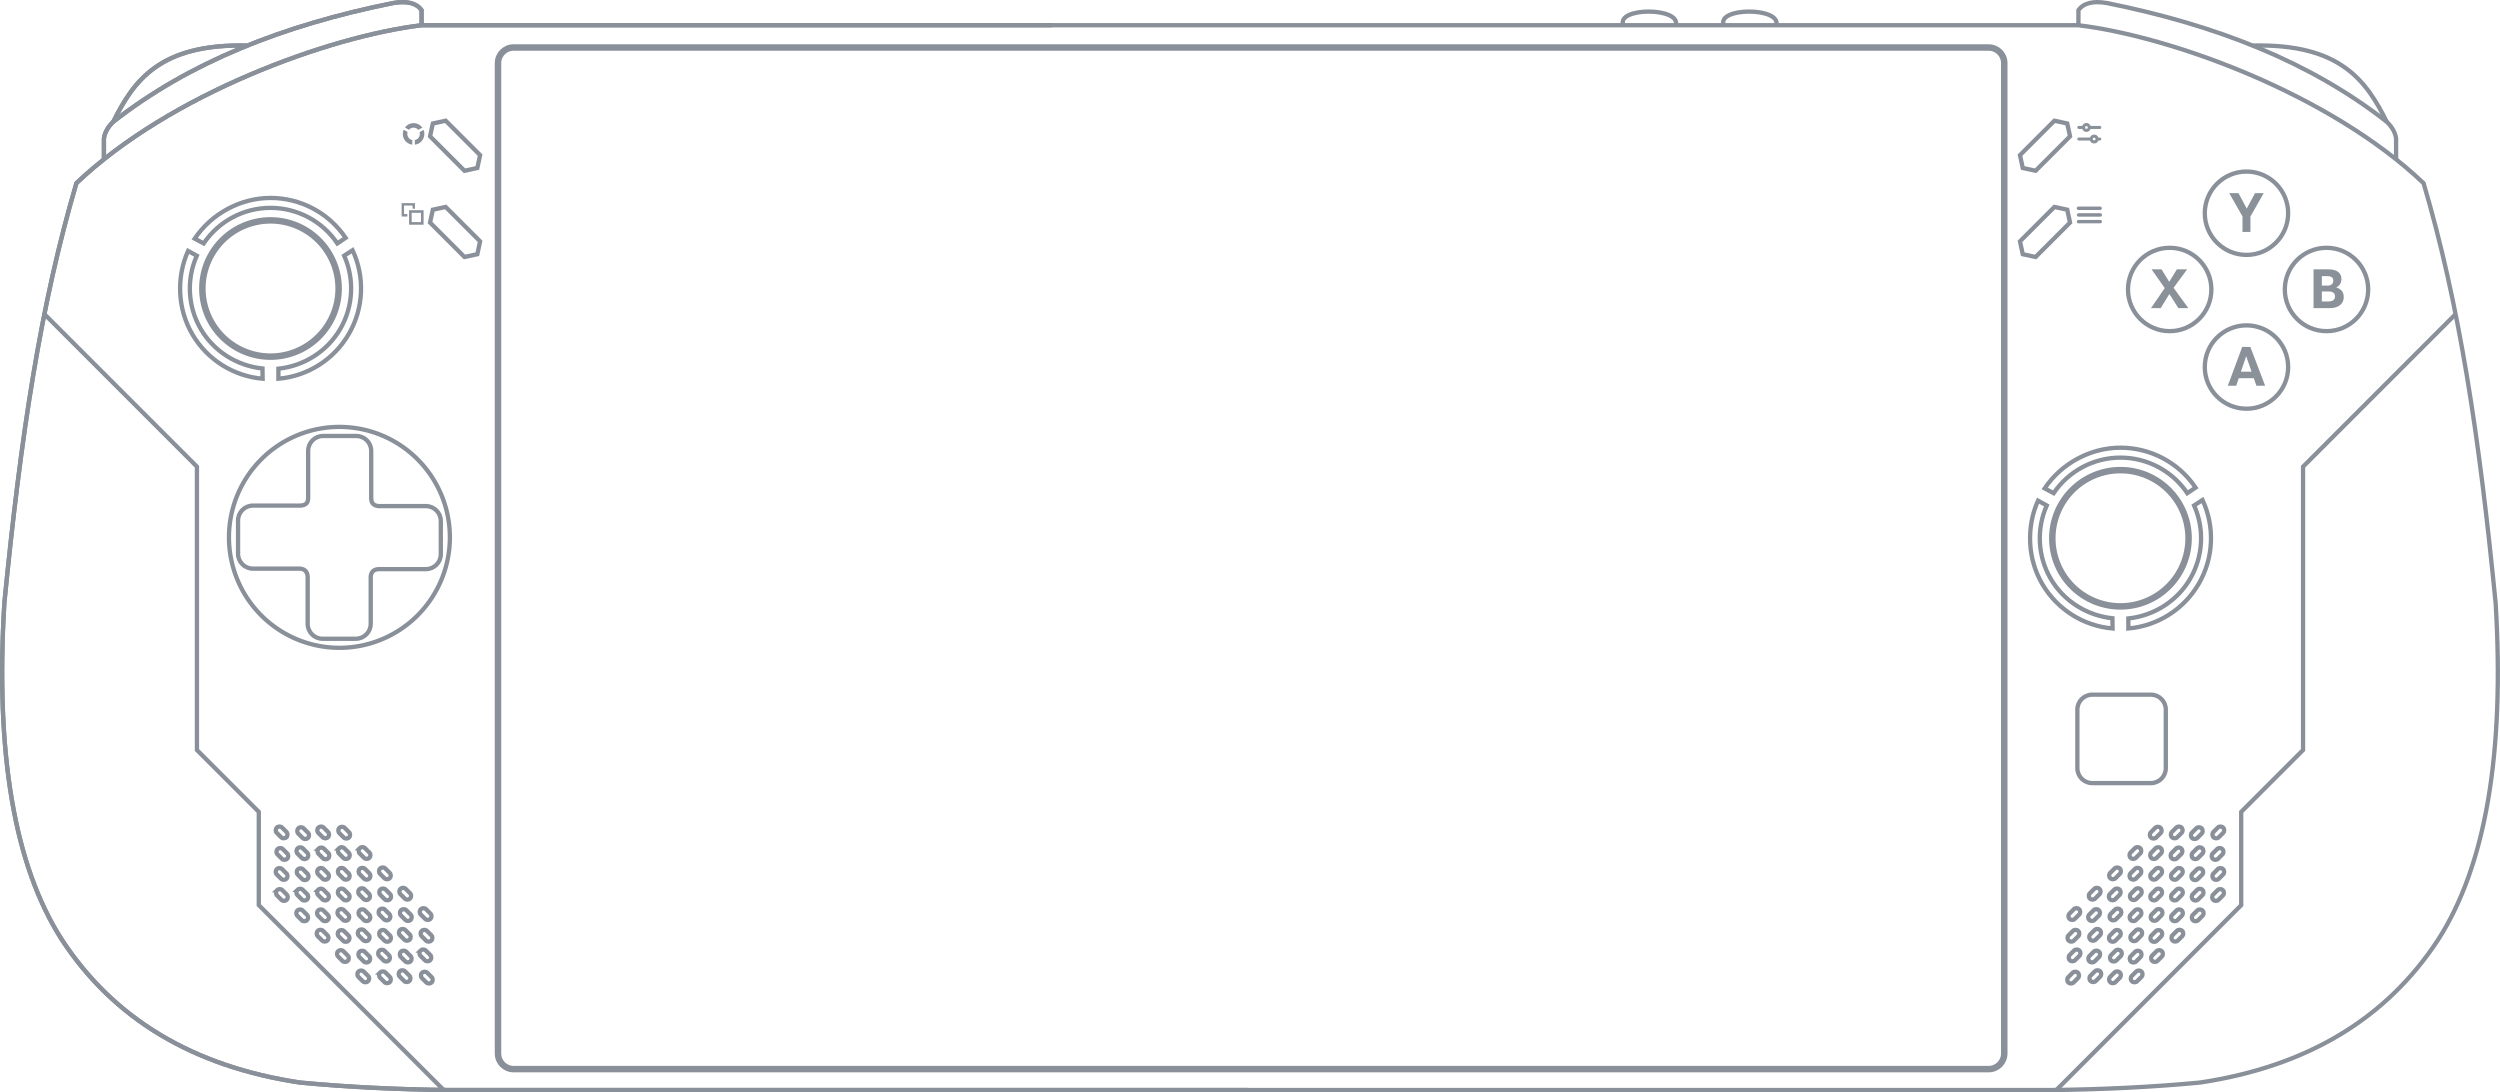 <?xml version="1.0" encoding="UTF-8" standalone="no"?>
<!-- Created with Inkscape (http://www.inkscape.org/) -->

<svg
   width="115.933mm"
   height="50.648mm"
   viewBox="0 0 115.933 50.648"
   version="1.1"
   id="svg1"
   xml:space="preserve"
   xmlns="http://www.w3.org/2000/svg"
   xmlns:svg="http://www.w3.org/2000/svg"><defs
     id="defs1" /><path
     id="rect2008"
     style="fill:none;stroke:#899099;stroke-width:0.2;stroke-dasharray:none"
     d="m 20.667,5.598 1.597,1.597 -0.129,0.595 -0.595,0.129 -1.597,-1.597 0.129,-0.595 z" /><path
     id="path2009"
     style="fill:none;stroke:#899099;stroke-width:0.2;stroke-dasharray:none"
     d="m 20.667,9.596 1.597,1.597 -0.129,0.595 -0.595,0.129 -1.597,-1.597 0.129,-0.595 z" /><path
     style="fill:#899099;fill-opacity:1;stroke-width:0.001"
     d="m 19.094,6.706 c -0.275,-0.048 -0.457,-0.311 -0.407,-0.588 0.006,-0.031 0.019,-0.076 0.028,-0.096 l 0.004,-0.008 0.091,0.053 c 0.05,0.029 0.091,0.054 0.091,0.055 2.07e-4,0.001 -0.001,0.007 -0.003,0.013 -0.044,0.154 0.062,0.332 0.216,0.361 l 0.005,9.27e-4 v 0.106 0.106 l -0.004,-1.03e-4 c -0.002,-6.9e-5 -0.012,-0.002 -0.022,-0.003 z m 0.143,-0.103 3.45e-4,-0.106 0.014,-0.004 c 0.155,-0.041 0.249,-0.2 0.209,-0.354 -0.002,-0.007 -0.003,-0.014 -0.002,-0.014 0.003,-0.003 0.183,-0.102 0.184,-0.101 7.69e-4,3.1e-4 0.004,0.009 0.008,0.018 0.093,0.264 -0.045,0.553 -0.308,0.644 -0.032,0.011 -0.086,0.023 -0.102,0.023 h -0.003 z m 0.152,-0.592 c -0.11,-0.119 -0.3,-0.122 -0.416,-0.005 -0.012,0.012 -0.012,0.012 -0.016,0.01 -0.002,-0.001 -0.042,-0.024 -0.09,-0.052 -0.048,-0.027 -0.087,-0.051 -0.088,-0.052 -0.003,-0.003 0.019,-0.029 0.046,-0.056 0.211,-0.212 0.557,-0.193 0.745,0.042 0.008,0.01 0.015,0.019 0.015,0.02 1.5e-5,0.001 -0.183,0.104 -0.185,0.104 -2.41e-4,-2.3e-5 -0.005,-0.005 -0.011,-0.011 z"
     id="path1" /><path
     d="m 18.97,9.748 v 0.673 h 0.673 V 9.748 Z m 0.121,0.121 h 0.431 V 10.3 H 19.091 Z"
     style="fill:#899099;fill-opacity:1;stroke-width:0.005"
     id="path2010" /><path
     d="m 18.625,9.421 v 0.056 0.563 h 0.265 V 9.928 h -0.154 v -0.396 h 0.396 v 0.149 h 0.111 v -0.26 z"
     style="fill:#899099;fill-opacity:1;stroke-width:0.005"
     id="path1-6" /><path
     id="path2011"
     style="fill:none;stroke:#899099;stroke-width:0.2;stroke-dasharray:none"
     d="m 95.27,5.598 -1.597,1.597 0.129,0.595 0.595,0.129 1.597,-1.597 -0.129,-0.595 z" /><path
     id="path2012"
     style="fill:none;stroke:#899099;stroke-width:0.2;stroke-dasharray:none"
     d="m 95.27,9.596 -1.597,1.597 0.129,0.595 0.595,0.129 1.597,-1.597 -0.129,-0.595 z" /><path
     d="m 96.388,10.198 c -0.044,-1.1e-5 -0.08,0.036 -0.08,0.08 0,0.044 0.036,0.08 0.08,0.08 h 1.007 c 0.044,10e-6 0.08,-0.036 0.08,-0.08 -1e-5,-0.044 -0.036,-0.08 -0.08,-0.08 z"
     style="fill:#899099;fill-opacity:1;stroke-width:0.006"
     id="path3" /><path
     d="m 96.391,9.888 c -0.044,1.4e-5 -0.08,0.036 -0.08,0.08 1e-5,0.044 0.036,0.08 0.08,0.08 h 1.007 c 0.044,-1.4e-5 0.08,-0.036 0.08,-0.08 1e-5,-0.044 -0.036,-0.08 -0.08,-0.08 z"
     style="fill:#899099;fill-opacity:1;stroke-width:0.006"
     id="path2" /><path
     d="m 96.383,9.579 c -0.044,-1.1e-5 -0.08,0.036 -0.08,0.08 1e-5,0.044 0.036,0.08 0.08,0.08 h 1.007 c 0.044,10e-6 0.08,-0.036 0.08,-0.08 1e-5,-0.044 -0.036,-0.08 -0.08,-0.08 z"
     style="fill:#899099;fill-opacity:1;stroke-width:0.006"
     id="path1-8" /><path
     fill="currentColor"
     d="m 96.396,5.955 h 0.185 a 0.179,0.179 0 0 0 0.347,0 h 0.453 a 0.045,0.045 0 0 0 0,-0.089 h -0.453 a 0.179,0.179 0 0 0 -0.347,0 h -0.185 a 0.045,0.045 0 0 0 0,0.089 m 0.358,-0.134 a 0.09,0.09 0 1 1 -0.089,0.089 0.09,0.09 0 0 1 0.089,-0.089 m 0.627,0.582 h -0.095 a 0.179,0.179 0 0 0 -0.347,0 h -0.543 a 0.045,0.045 0 0 0 0,0.089 h 0.543 a 0.179,0.179 0 0 0 0.347,0 h 0.095 a 0.045,0.045 0 0 0 0,-0.089 m -0.268,0.134 a 0.09,0.09 0 1 1 0.089,-0.089 0.09,0.09 0 0 1 -0.089,0.089"
     style="fill:#899099;fill-opacity:1;stroke:#899099;stroke-width:0.05;stroke-dasharray:none;stroke-opacity:1"
     id="path1-3" /><path
     id="rect2013"
     style="fill:none;stroke:#899099;stroke-width:0.3"
     d="m 23.818,2.203 h 68.402 c 0.401,0 0.724,0.323 0.724,0.724 V 48.854 c 0,0.401 -0.323,0.724 -0.724,0.724 H 23.818 c -0.401,0 -0.724,-0.323 -0.724,-0.724 V 2.927 c 0,-0.401 0.323,-0.724 0.724,-0.724 z" /><path
     id="rect2014"
     style="fill:none;stroke:#899099;stroke-width:0.2"
     d="m 97.026,32.214 h 2.717 c 0.383,0 0.692,0.308 0.692,0.692 v 2.717 c 0,0.383 -0.308,0.692 -0.692,0.692 h -2.717 c -0.383,0 -0.692,-0.308 -0.692,-0.692 v -2.717 c 0,-0.383 0.308,-0.692 0.692,-0.692 z" /><path
     id="path2014"
     style="fill:none;stroke:#899099;stroke-width:0.3"
     d="m 101.491,24.961 a 3.159,3.159 0 0 1 -3.159,3.159 3.159,3.159 0 0 1 -3.159,-3.159 3.159,3.159 0 0 1 3.159,-3.159 3.159,3.159 0 0 1 3.159,3.159 z" /><path
     id="path2015"
     style="fill:none;stroke:#899099;stroke-width:0.2"
     d="m 97.961,28.671 c -1.191,-0.125 -2.269,-0.803 -2.868,-1.84 -0.599,-1.037 -0.665,-2.297 -0.178,-3.391 l -0.406,-0.222 c -0.552,1.24 -0.485,2.705 0.204,3.875 0.689,1.17 1.901,1.934 3.253,2.052 z" /><path
     id="path2016"
     style="fill:none;stroke:#899099;stroke-width:0.2"
     d="m 101.433,22.87 c -0.695,-1.031 -1.857,-1.649 -3.1,-1.649 -1.243,0 -2.405,0.618 -3.1,1.649 l -0.416,-0.223 c 0.781,-1.158 2.12,-1.886 3.517,-1.886 1.396,3e-6 2.701,0.694 3.482,1.851 z" /><path
     id="path2019"
     style="fill:none;stroke:#899099;stroke-width:0.2"
     d="m 98.698,29.145 c 1.365,-0.119 2.586,-0.897 3.271,-2.084 0.685,-1.187 0.748,-2.633 0.169,-3.875 l -0.39,0.254 c 0.487,1.094 0.421,2.354 -0.178,3.391 -0.599,1.037 -1.682,1.724 -2.872,1.849 z" /><path
     id="path2014-9"
     style="fill:none;stroke:#899099;stroke-width:0.3"
     d="m 15.703,13.379 a 3.159,3.159 0 0 1 -3.159,3.159 3.159,3.159 0 0 1 -3.159,-3.159 3.159,3.159 0 0 1 3.159,-3.159 3.159,3.159 0 0 1 3.159,3.159 z" /><path
     id="path2015-2"
     style="fill:none;stroke:#899099;stroke-width:0.2"
     d="m 12.173,17.089 c -1.191,-0.125 -2.269,-0.803 -2.868,-1.84 -0.599,-1.037 -0.665,-2.297 -0.178,-3.391 l -0.406,-0.222 c -0.552,1.24 -0.485,2.705 0.204,3.875 0.689,1.17 1.901,1.934 3.253,2.052 z" /><path
     id="path2016-2"
     style="fill:none;stroke:#899099;stroke-width:0.2"
     d="m 15.645,11.288 c -0.695,-1.031 -1.857,-1.649 -3.1,-1.649 -1.243,0 -2.405,0.618 -3.1,1.649 l -0.416,-0.223 c 0.781,-1.158 2.12,-1.886 3.517,-1.886 1.396,3e-6 2.701,0.694 3.482,1.851 z" /><path
     id="path2019-8"
     style="fill:none;stroke:#899099;stroke-width:0.2"
     d="m 12.91,17.563 c 1.365,-0.119 2.586,-0.897 3.271,-2.084 0.685,-1.187 0.748,-2.633 0.169,-3.875 l -0.39,0.254 c 0.487,1.094 0.421,2.354 -0.178,3.391 -0.599,1.037 -1.682,1.724 -2.872,1.849 z" /><path
     id="rect2022"
     style="fill:none;stroke:#899099;stroke-width:0.2"
     d="m 14.29,23.105 v -2.195 c 0,-0.383 0.308,-0.692 0.692,-0.692 h 1.54 c 0.383,0 0.692,0.308 0.692,0.692 v 2.195 c -0.001,0.223 0.112,0.344 0.341,0.364 h 2.195 c 0.383,0 0.692,0.308 0.692,0.692 v 1.54 c 0,0.383 -0.308,0.692 -0.692,0.692 h -2.195 c -0.221,0.012 -0.342,0.125 -0.364,0.341 v 2.195 c 0,0.383 -0.308,0.692 -0.692,0.692 h -1.54 c -0.383,0 -0.692,-0.308 -0.692,-0.692 v -2.195 c -0.017,-0.221 -0.131,-0.342 -0.341,-0.364 h -2.195 c -0.383,0 -0.692,-0.308 -0.692,-0.692 v -1.54 c 0,-0.383 0.308,-0.692 0.692,-0.692 h 2.195 c 0.243,-0.009 0.364,-0.122 0.364,-0.341 z" /><path
     id="path2027"
     style="fill:none;stroke:#899099;stroke-width:0.2"
     d="m 20.862,24.919 a 5.122,5.122 0 0 1 -5.122,5.122 5.122,5.122 0 0 1 -5.122,-5.122 5.122,5.122 0 0 1 5.122,-5.122 5.122,5.122 0 0 1 5.122,5.122 z" /><path
     d="m 106.109,17.021 c 0,1.068 -0.866,1.933 -1.933,1.933 -1.068,0 -1.933,-0.866 -1.933,-1.933 0,-1.068 0.866,-1.933 1.933,-1.933 1.068,0 1.933,0.866 1.933,1.933 z"
     fill="#ffffff"
     id="path1-9"
     style="fill:none;stroke:#899099;stroke-width:0.2;stroke-dasharray:none;stroke-opacity:1" /><path
     d="m 105.042,17.888 h -0.405 l -0.122,-0.35 h -0.698 l -0.117,0.35 h -0.39 l 0.668,-1.8 h 0.377 z m -0.879,-1.371 -0.245,0.72 h 0.495 z"
     fill="#0e141b"
     id="path2-7"
     style="fill:#8a9199;fill-opacity:1;stroke-width:0.133" /><path
     d="m 109.82,13.424 c 0,1.068 -0.866,1.933 -1.933,1.933 -1.068,0 -1.933,-0.866 -1.933,-1.933 0,-1.068 0.866,-1.933 1.933,-1.933 1.068,0 1.933,0.866 1.933,1.933 z"
     fill="#ffffff"
     id="path1-36"
     style="fill:none;stroke:#899099;stroke-width:0.2;stroke-dasharray:none;stroke-opacity:1" /><path
     d="m 108.34,13.331 c 0.231,0.07 0.347,0.218 0.347,0.442 0,0.163 -0.059,0.29 -0.179,0.381 -0.119,0.091 -0.279,0.136 -0.479,0.136 h -0.743 v -1.8 h 0.67 c 0.212,0 0.369,0.039 0.471,0.118 0.102,0.079 0.153,0.19 0.153,0.334 0,0.081 -0.019,0.154 -0.057,0.221 -0.038,0.067 -0.099,0.123 -0.184,0.167 z m -0.668,-0.527 v 0.44 h 0.261 c 0.086,0 0.153,-0.02 0.199,-0.059 0.047,-0.041 0.07,-0.099 0.07,-0.172 0,-0.139 -0.092,-0.208 -0.277,-0.208 z m 0.318,1.175 c 0.097,0 0.169,-0.021 0.217,-0.064 0.05,-0.043 0.075,-0.099 0.075,-0.17 0,-0.075 -0.024,-0.132 -0.072,-0.17 -0.048,-0.039 -0.118,-0.059 -0.21,-0.059 h -0.329 v 0.463 z"
     fill="#0e141b"
     id="path2-1"
     style="fill:#8a9199;fill-opacity:1;stroke:none;stroke-width:0.133" /><path
     d="m 102.548,13.424 c 0,1.068 -0.866,1.933 -1.933,1.933 -1.068,0 -1.933,-0.866 -1.933,-1.933 0,-1.068 0.866,-1.933 1.933,-1.933 1.068,0 1.933,0.866 1.933,1.933 z"
     fill="#ffffff"
     id="path1-2"
     style="fill:none;stroke:#899099;stroke-width:0.2;stroke-dasharray:none;stroke-opacity:1" /><path
     d="m 100.949,12.49 h 0.476 l -0.63,0.856 0.686,0.944 h -0.461 l -0.42,-0.656 -0.402,0.656 H 99.748 L 100.386,13.359 99.774,12.49 h 0.463 l 0.356,0.579 z"
     fill="#0e141b"
     id="path2-9"
     style="fill:#8a9199;fill-opacity:1;stroke-width:0.2;stroke-dasharray:none" /><path
     d="m 106.109,9.888 c 0,1.068 -0.866,1.933 -1.933,1.933 -1.068,0 -1.933,-0.866 -1.933,-1.933 0,-1.068 0.866,-1.933 1.933,-1.933 1.068,0 1.933,0.866 1.933,1.933 z"
     fill="#ffffff"
     id="path1-31"
     style="fill:none;stroke:#899099;stroke-width:0.2;stroke-dasharray:none;stroke-opacity:1" /><path
     d="m 104.36,10.755 h -0.368 v -0.717 l -0.616,-1.083 h 0.429 l 0.384,0.72 0.386,-0.72 h 0.401 l -0.616,1.085 z"
     fill="#0e141b"
     id="path2-94"
     style="fill:#8a9199;fill-opacity:1;stroke:none;stroke-width:0.2;stroke-dasharray:none" /><path
     id="rect2034"
     style="fill:none;stroke:#899099;stroke-width:0.2"
     d="m 100.191,38.391 c 0.068,0.068 0.068,0.178 0,0.246 l -0.199,0.199 c -0.068,0.068 -0.178,0.068 -0.246,-2e-6 -0.068,-0.068 -0.068,-0.178 0,-0.246 l 0.199,-0.199 c 0.068,-0.068 0.178,-0.068 0.246,2e-6 z" /><path
     id="rect2034-5"
     style="fill:none;stroke:#899099;stroke-width:0.2"
     d="m 101.154,39.354 c 0.068,0.068 0.068,0.178 0,0.246 l -0.199,0.199 c -0.068,0.068 -0.178,0.068 -0.246,-2e-6 -0.068,-0.068 -0.068,-0.178 0,-0.246 l 0.199,-0.199 c 0.068,-0.068 0.178,-0.068 0.246,2e-6 z" /><path
     id="rect2034-6"
     style="fill:none;stroke:#899099;stroke-width:0.2"
     d="m 102.118,40.318 c 0.068,0.068 0.068,0.178 0,0.246 l -0.199,0.199 c -0.068,0.068 -0.178,0.068 -0.246,-2e-6 -0.068,-0.068 -0.068,-0.178 0,-0.246 l 0.199,-0.199 c 0.068,-0.068 0.178,-0.068 0.246,3e-6 z" /><path
     id="rect2034-3"
     style="fill:none;stroke:#899099;stroke-width:0.2"
     d="m 103.081,41.281 c 0.068,0.068 0.068,0.178 0,0.246 l -0.199,0.199 c -0.068,0.068 -0.178,0.068 -0.246,-2e-6 -0.068,-0.068 -0.068,-0.178 0,-0.246 l 0.199,-0.199 c 0.068,-0.068 0.178,-0.068 0.246,2e-6 z" /><path
     id="rect2034-1"
     style="fill:none;stroke:#899099;stroke-width:0.2"
     d="m 99.247,39.334 c 0.068,0.068 0.068,0.178 0,0.246 l -0.199,0.199 c -0.068,0.068 -0.178,0.068 -0.246,5e-6 -0.068,-0.068 -0.068,-0.178 0,-0.246 l 0.199,-0.199 c 0.068,-0.068 0.178,-0.068 0.246,2e-6 z" /><path
     id="rect2034-5-7"
     style="fill:none;stroke:#899099;stroke-width:0.2"
     d="m 100.211,40.298 c 0.068,0.068 0.068,0.178 0,0.246 l -0.199,0.199 c -0.068,0.068 -0.178,0.068 -0.246,5e-6 -0.068,-0.068 -0.068,-0.178 0,-0.246 l 0.199,-0.199 c 0.068,-0.068 0.178,-0.068 0.246,2e-6 z" /><path
     id="rect2034-6-2"
     style="fill:none;stroke:#899099;stroke-width:0.2"
     d="m 101.174,41.261 c 0.068,0.068 0.068,0.178 0,0.246 l -0.199,0.199 c -0.068,0.068 -0.178,0.068 -0.246,6e-6 -0.068,-0.068 -0.068,-0.178 0,-0.246 l 0.199,-0.199 c 0.068,-0.068 0.178,-0.068 0.246,2e-6 z" /><path
     id="rect2034-3-7"
     style="fill:none;stroke:#899099;stroke-width:0.2"
     d="m 102.137,42.225 c 0.068,0.068 0.068,0.178 0,0.246 l -0.199,0.199 c -0.068,0.068 -0.178,0.068 -0.246,5e-6 -0.068,-0.068 -0.068,-0.178 0,-0.246 l 0.199,-0.199 c 0.068,-0.068 0.178,-0.068 0.246,2e-6 z" /><path
     id="rect2034-10"
     style="fill:none;stroke:#899099;stroke-width:0.2"
     d="m 98.303,40.278 c 0.068,0.068 0.068,0.178 0,0.246 l -0.199,0.199 c -0.068,0.068 -0.178,0.068 -0.246,5e-6 -0.068,-0.068 -0.068,-0.178 0,-0.246 l 0.199,-0.199 c 0.068,-0.068 0.178,-0.068 0.246,3e-6 z" /><path
     id="rect2034-5-6"
     style="fill:none;stroke:#899099;stroke-width:0.2"
     d="m 99.267,41.242 c 0.068,0.068 0.068,0.178 1e-5,0.246 l -0.199,0.199 c -0.068,0.068 -0.178,0.068 -0.246,5e-6 -0.068,-0.068 -0.068,-0.178 0,-0.246 l 0.199,-0.199 c 0.068,-0.068 0.178,-0.068 0.246,2e-6 z" /><path
     id="rect2034-6-1"
     style="fill:none;stroke:#899099;stroke-width:0.2"
     d="m 100.23,42.205 c 0.068,0.068 0.068,0.178 1e-5,0.246 l -0.199,0.199 c -0.068,0.068 -0.178,0.068 -0.246,6e-6 -0.068,-0.068 -0.068,-0.178 0,-0.246 l 0.199,-0.199 c 0.068,-0.068 0.178,-0.068 0.246,2e-6 z" /><path
     id="rect2034-3-5"
     style="fill:none;stroke:#899099;stroke-width:0.2"
     d="m 101.194,43.168 c 0.068,0.068 0.068,0.178 1e-5,0.246 l -0.199,0.199 c -0.068,0.068 -0.178,0.068 -0.246,5e-6 -0.068,-0.068 -0.068,-0.178 0,-0.246 l 0.199,-0.199 c 0.068,-0.068 0.178,-0.068 0.246,3e-6 z" /><path
     id="rect2034-0"
     style="fill:none;stroke:#899099;stroke-width:0.2"
     d="m 97.36,41.222 c 0.068,0.068 0.068,0.178 0,0.246 l -0.199,0.199 c -0.068,0.068 -0.178,0.068 -0.246,5e-6 -0.068,-0.068 -0.068,-0.178 0,-0.246 l 0.199,-0.199 c 0.068,-0.068 0.178,-0.068 0.246,2e-6 z" /><path
     id="rect2034-5-9"
     style="fill:none;stroke:#899099;stroke-width:0.2"
     d="m 98.323,42.185 c 0.068,0.068 0.068,0.178 0,0.246 l -0.199,0.199 c -0.068,0.068 -0.178,0.068 -0.246,5e-6 -0.068,-0.068 -0.068,-0.178 0,-0.246 l 0.199,-0.199 c 0.068,-0.068 0.178,-0.068 0.246,2e-6 z" /><path
     id="rect2034-6-17"
     style="fill:none;stroke:#899099;stroke-width:0.2"
     d="m 99.287,43.149 c 0.068,0.068 0.068,0.178 0,0.246 l -0.199,0.199 c -0.068,0.068 -0.178,0.068 -0.246,5e-6 -0.068,-0.068 -0.068,-0.178 0,-0.246 l 0.199,-0.199 c 0.068,-0.068 0.178,-0.068 0.246,2e-6 z" /><path
     id="rect2034-3-71"
     style="fill:none;stroke:#899099;stroke-width:0.2"
     d="m 100.25,44.112 c 0.068,0.068 0.068,0.178 0,0.246 l -0.199,0.199 c -0.068,0.068 -0.178,0.068 -0.246,5e-6 -0.068,-0.068 -0.068,-0.178 0,-0.246 l 0.199,-0.199 c 0.068,-0.068 0.178,-0.068 0.246,2e-6 z" /><path
     id="rect2034-7"
     style="fill:none;stroke:#899099;stroke-width:0.2"
     d="m 96.416,42.165 c 0.068,0.068 0.068,0.178 0,0.246 l -0.199,0.199 c -0.068,0.068 -0.178,0.068 -0.246,5e-6 -0.068,-0.068 -0.068,-0.178 0,-0.246 l 0.199,-0.199 c 0.068,-0.068 0.178,-0.068 0.246,2e-6 z" /><path
     id="rect2034-5-76"
     style="fill:none;stroke:#899099;stroke-width:0.2"
     d="m 97.38,43.129 c 0.068,0.068 0.068,0.178 0,0.246 l -0.199,0.199 c -0.068,0.068 -0.178,0.068 -0.246,5e-6 -0.068,-0.068 -0.068,-0.178 0,-0.246 l 0.199,-0.199 c 0.068,-0.068 0.178,-0.068 0.246,2e-6 z" /><path
     id="rect2034-6-7"
     style="fill:none;stroke:#899099;stroke-width:0.2"
     d="m 98.343,44.092 c 0.068,0.068 0.068,0.178 0,0.246 l -0.199,0.199 c -0.068,0.068 -0.178,0.068 -0.246,6e-6 -0.068,-0.068 -0.068,-0.178 0,-0.246 l 0.199,-0.199 c 0.068,-0.068 0.178,-0.068 0.246,2e-6 z" /><path
     id="rect2034-3-3"
     style="fill:none;stroke:#899099;stroke-width:0.2"
     d="m 99.306,45.056 c 0.068,0.068 0.068,0.178 0,0.246 l -0.199,0.199 c -0.068,0.068 -0.178,0.068 -0.246,5e-6 -0.068,-0.068 -0.068,-0.178 0,-0.246 l 0.199,-0.199 c 0.068,-0.068 0.178,-0.068 0.246,2e-6 z" /><path
     id="rect2034-39"
     style="fill:none;stroke:#899099;stroke-width:0.2"
     d="m 96.427,44.082 c 0.068,0.068 0.068,0.178 0,0.246 l -0.199,0.199 c -0.068,0.068 -0.178,0.068 -0.246,-2e-6 -0.068,-0.068 -0.068,-0.178 0,-0.246 l 0.199,-0.199 c 0.068,-0.068 0.178,-0.068 0.246,2e-6 z" /><path
     id="rect2034-5-4"
     style="fill:none;stroke:#899099;stroke-width:0.2"
     d="m 97.39,45.045 c 0.068,0.068 0.068,0.178 0,0.246 l -0.199,0.199 c -0.068,0.068 -0.178,0.068 -0.246,-2e-6 -0.068,-0.068 -0.068,-0.178 0,-0.246 l 0.199,-0.199 c 0.068,-0.068 0.178,-0.068 0.246,3e-6 z" /><path
     id="rect2034-6-8"
     style="fill:none;stroke:#899099;stroke-width:0.2"
     d="m 96.36,45.112 c 0.068,0.068 0.068,0.178 0,0.246 l -0.199,0.199 c -0.068,0.068 -0.178,0.068 -0.246,-2e-6 -0.068,-0.068 -0.068,-0.178 0,-0.246 l 0.199,-0.199 c 0.068,-0.068 0.178,-0.068 0.246,2e-6 z" /><path
     id="rect2034-3-1"
     style="fill:none;stroke:#899099;stroke-width:0.2"
     d="m 103.093,38.379 c 0.068,0.068 0.068,0.178 0,0.246 l -0.199,0.199 c -0.068,0.068 -0.178,0.068 -0.246,5e-6 -0.068,-0.068 -0.068,-0.178 1e-5,-0.246 l 0.199,-0.199 c 0.068,-0.068 0.178,-0.068 0.246,2e-6 z" /><path
     id="rect2034-3-8"
     style="fill:none;stroke:#899099;stroke-width:0.2"
     d="m 102.134,41.265 c 0.068,0.068 0.068,0.178 0,0.246 l -0.199,0.199 c -0.068,0.068 -0.178,0.068 -0.246,-2e-6 -0.068,-0.068 -0.068,-0.178 0,-0.246 l 0.199,-0.199 c 0.068,-0.068 0.178,-0.068 0.246,2e-6 z" /><path
     id="rect2034-3-4"
     style="fill:none;stroke:#899099;stroke-width:0.2"
     d="m 101.171,40.301 c 0.068,0.068 0.068,0.178 10e-6,0.246 l -0.199,0.199 c -0.068,0.068 -0.178,0.068 -0.246,-2e-6 -0.068,-0.068 -0.068,-0.178 0,-0.246 l 0.199,-0.199 c 0.068,-0.068 0.178,-0.068 0.246,2e-6 z" /><path
     id="rect2034-3-4-9"
     style="fill:none;stroke:#899099;stroke-width:0.2"
     d="m 100.207,39.338 c 0.068,0.068 0.068,0.178 0,0.246 l -0.199,0.199 c -0.068,0.068 -0.178,0.068 -0.246,-2e-6 -0.068,-0.068 -0.068,-0.178 0,-0.246 l 0.199,-0.199 c 0.068,-0.068 0.178,-0.068 0.246,3e-6 z" /><path
     id="rect2034-3-8-9"
     style="fill:none;stroke:#899099;stroke-width:0.2"
     d="m 103.092,40.306 c 0.068,0.068 0.068,0.178 0,0.246 l -0.199,0.199 c -0.068,0.068 -0.178,0.068 -0.246,5e-6 -0.068,-0.068 -0.068,-0.178 1e-5,-0.246 l 0.199,-0.199 c 0.068,-0.068 0.178,-0.068 0.246,2e-6 z" /><path
     id="rect2034-3-4-0"
     style="fill:none;stroke:#899099;stroke-width:0.2"
     d="m 102.129,39.343 c 0.068,0.068 0.068,0.178 0,0.246 l -0.199,0.199 c -0.068,0.068 -0.178,0.068 -0.246,5e-6 -0.068,-0.068 -0.068,-0.178 0,-0.246 l 0.199,-0.199 c 0.068,-0.068 0.178,-0.068 0.246,2e-6 z" /><path
     id="rect2034-3-8-9-9"
     style="fill:none;stroke:#899099;stroke-width:0.2"
     d="m 103.058,39.377 c 0.068,0.068 0.068,0.178 0,0.246 l -0.199,0.199 c -0.068,0.068 -0.178,0.068 -0.246,-2e-6 -0.068,-0.068 -0.068,-0.178 0,-0.246 l 0.199,-0.199 c 0.068,-0.068 0.178,-0.068 0.246,-5e-6 z" /><path
     id="rect2034-3-4-0-6"
     style="fill:none;stroke:#899099;stroke-width:0.2"
     d="m 102.095,38.413 c 0.068,0.068 0.068,0.178 -10e-6,0.246 l -0.199,0.199 c -0.068,0.068 -0.178,0.068 -0.246,-2e-6 -0.068,-0.068 -0.068,-0.178 0,-0.246 l 0.199,-0.199 c 0.068,-0.068 0.178,-0.068 0.246,-5e-6 z" /><path
     id="rect2034-3-4-9-8"
     style="fill:none;stroke:#899099;stroke-width:0.2"
     d="m 101.165,38.38 c 0.068,0.068 0.068,0.178 0,0.246 l -0.199,0.199 c -0.068,0.068 -0.178,0.068 -0.246,5e-6 -0.068,-0.068 -0.068,-0.178 1e-5,-0.246 l 0.199,-0.199 c 0.068,-0.068 0.178,-0.068 0.246,2e-6 z" /><path
     id="rect2035"
     style="fill:none;stroke:#899099;stroke-width:0.2"
     d="m 101.176,42.223 c 0.068,0.068 0.068,0.178 0,0.246 l -0.199,0.199 c -0.068,0.068 -0.178,0.068 -0.246,-2e-6 -0.068,-0.068 -0.068,-0.178 0,-0.246 l 0.199,-0.199 c 0.068,-0.068 0.178,-0.068 0.246,-5e-6 z" /><path
     id="rect2036"
     style="fill:none;stroke:#899099;stroke-width:0.2"
     d="m 100.212,41.259 c 0.068,0.068 0.068,0.178 -1e-5,0.246 l -0.199,0.199 c -0.068,0.068 -0.178,0.068 -0.246,-2e-6 -0.068,-0.068 -0.068,-0.178 0,-0.246 l 0.199,-0.199 c 0.068,-0.068 0.178,-0.068 0.246,-5e-6 z" /><path
     id="rect2037"
     style="fill:none;stroke:#899099;stroke-width:0.2"
     d="m 99.249,40.296 c 0.068,0.068 0.068,0.178 0,0.246 l -0.199,0.199 c -0.068,0.068 -0.178,0.068 -0.246,-2e-6 -0.068,-0.068 -0.068,-0.178 -1e-5,-0.246 l 0.199,-0.199 c 0.068,-0.068 0.178,-0.068 0.246,-5e-6 z" /><path
     id="rect2038"
     style="fill:none;stroke:#899099;stroke-width:0.2"
     d="m 100.218,43.181 c 0.068,0.068 0.068,0.178 0,0.246 l -0.199,0.199 c -0.068,0.068 -0.178,0.068 -0.246,5e-6 -0.068,-0.068 -0.068,-0.178 0,-0.246 l 0.199,-0.199 c 0.068,-0.068 0.178,-0.068 0.246,2e-6 z" /><path
     id="rect2039"
     style="fill:none;stroke:#899099;stroke-width:0.2"
     d="m 99.254,42.218 c 0.068,0.068 0.068,0.178 0,0.246 l -0.199,0.199 c -0.068,0.068 -0.178,0.068 -0.246,4e-6 -0.068,-0.068 -0.068,-0.178 1e-5,-0.246 l 0.199,-0.199 c 0.068,-0.068 0.178,-0.068 0.246,2e-6 z" /><path
     id="rect2040"
     style="fill:none;stroke:#899099;stroke-width:0.2"
     d="m 98.291,41.254 c 0.068,0.068 0.068,0.178 0,0.246 l -0.199,0.199 c -0.068,0.068 -0.178,0.068 -0.246,5e-6 -0.068,-0.068 -0.068,-0.178 0,-0.246 l 0.199,-0.199 c 0.068,-0.068 0.178,-0.068 0.246,2e-6 z" /><path
     id="rect2038-8"
     style="fill:none;stroke:#899099;stroke-width:0.2"
     d="m 99.259,44.139 c 0.068,0.068 0.068,0.178 1e-5,0.246 l -0.199,0.199 c -0.068,0.068 -0.178,0.068 -0.246,-2e-6 -0.068,-0.068 -0.068,-0.178 0,-0.246 l 0.199,-0.199 c 0.068,-0.068 0.178,-0.068 0.246,3e-6 z" /><path
     id="rect2039-9"
     style="fill:none;stroke:#899099;stroke-width:0.2"
     d="m 98.296,43.176 c 0.068,0.068 0.068,0.178 0,0.246 l -0.199,0.199 c -0.068,0.068 -0.178,0.068 -0.246,-2e-6 -0.068,-0.068 -0.068,-0.178 0,-0.246 l 0.199,-0.199 c 0.068,-0.068 0.178,-0.068 0.246,2e-6 z" /><path
     id="rect2040-2"
     style="fill:none;stroke:#899099;stroke-width:0.2"
     d="m 97.332,42.212 c 0.068,0.068 0.068,0.178 0,0.246 l -0.199,0.199 c -0.068,0.068 -0.178,0.068 -0.246,-2e-6 -0.068,-0.068 -0.068,-0.178 0,-0.246 l 0.199,-0.199 c 0.068,-0.068 0.178,-0.068 0.246,2e-6 z" /><path
     id="rect2038-9"
     style="fill:none;stroke:#899099;stroke-width:0.2"
     d="m 98.301,45.098 c 0.068,0.068 0.068,0.178 -1e-5,0.246 l -0.199,0.199 c -0.068,0.068 -0.178,0.068 -0.246,-2e-6 -0.068,-0.068 -0.068,-0.178 0,-0.246 l 0.199,-0.199 c 0.068,-0.068 0.178,-0.068 0.246,-5e-6 z" /><path
     id="rect2039-5"
     style="fill:none;stroke:#899099;stroke-width:0.2"
     d="m 97.338,44.134 c 0.068,0.068 0.068,0.178 0,0.246 l -0.199,0.199 c -0.068,0.068 -0.178,0.068 -0.246,-2e-6 -0.068,-0.068 -0.068,-0.178 -1e-5,-0.246 l 0.199,-0.199 c 0.068,-0.068 0.178,-0.068 0.246,-5e-6 z" /><path
     id="rect2040-0"
     style="fill:none;stroke:#899099;stroke-width:0.2"
     d="m 96.374,43.171 c 0.068,0.068 0.068,0.178 -1e-5,0.246 l -0.199,0.199 c -0.068,0.068 -0.178,0.068 -0.246,-2e-6 -0.068,-0.068 -0.068,-0.178 0,-0.246 l 0.199,-0.199 c 0.068,-0.068 0.178,-0.068 0.246,-5e-6 z" /><path
     id="rect2041"
     style="fill:none;stroke:#899099;stroke-width:0.2"
     d="m 15.739,38.391 c -0.068,0.068 -0.068,0.178 -2e-6,0.246 l 0.199,0.199 c 0.068,0.068 0.178,0.068 0.246,-2e-6 0.068,-0.068 0.068,-0.178 2e-6,-0.246 l -0.199,-0.199 c -0.068,-0.068 -0.178,-0.068 -0.246,2e-6 z" /><path
     id="rect2042"
     style="fill:none;stroke:#899099;stroke-width:0.2"
     d="m 14.776,39.354 c -0.068,0.068 -0.068,0.178 -2e-6,0.246 l 0.199,0.199 c 0.068,0.068 0.178,0.068 0.246,-3e-6 0.068,-0.068 0.068,-0.178 2e-6,-0.246 L 15.021,39.354 c -0.068,-0.068 -0.178,-0.068 -0.246,2e-6 z" /><path
     id="rect2043"
     style="fill:none;stroke:#899099;stroke-width:0.2"
     d="m 13.812,40.318 c -0.068,0.068 -0.068,0.178 -2e-6,0.246 l 0.199,0.199 c 0.068,0.068 0.178,0.068 0.246,-10e-7 0.068,-0.068 0.068,-0.178 3e-6,-0.246 L 14.058,40.318 c -0.068,-0.068 -0.178,-0.068 -0.246,2e-6 z" /><path
     id="rect2044"
     style="fill:none;stroke:#899099;stroke-width:0.2"
     d="m 12.849,41.281 c -0.068,0.068 -0.068,0.178 -2e-6,0.246 l 0.199,0.199 c 0.068,0.068 0.178,0.068 0.246,-2e-6 0.068,-0.068 0.068,-0.178 2e-6,-0.246 L 13.094,41.281 c -0.068,-0.068 -0.178,-0.068 -0.246,2e-6 z" /><path
     id="rect2045"
     style="fill:none;stroke:#899099;stroke-width:0.2"
     d="m 16.683,39.334 c -0.068,0.068 -0.068,0.178 -3e-6,0.246 l 0.199,0.199 c 0.068,0.068 0.178,0.068 0.246,5e-6 0.068,-0.068 0.068,-0.178 -5e-6,-0.246 L 16.928,39.334 c -0.068,-0.068 -0.178,-0.068 -0.246,3e-6 z" /><path
     id="rect2046"
     style="fill:none;stroke:#899099;stroke-width:0.2"
     d="m 15.719,40.298 c -0.068,0.068 -0.068,0.178 -2e-6,0.246 l 0.199,0.199 c 0.068,0.068 0.178,0.068 0.246,5e-6 0.068,-0.068 0.068,-0.178 -5e-6,-0.246 L 15.965,40.298 c -0.068,-0.068 -0.178,-0.068 -0.246,2e-6 z" /><path
     id="rect2047"
     style="fill:none;stroke:#899099;stroke-width:0.2"
     d="m 14.756,41.261 c -0.068,0.068 -0.068,0.178 -10e-7,0.246 l 0.199,0.199 c 0.068,0.068 0.178,0.068 0.246,6e-6 0.068,-0.068 0.068,-0.178 -5e-6,-0.246 L 15.001,41.261 c -0.068,-0.068 -0.178,-0.068 -0.246,2e-6 z" /><path
     id="rect2048"
     style="fill:none;stroke:#899099;stroke-width:0.2"
     d="m 13.792,42.225 c -0.068,0.068 -0.068,0.178 -3e-6,0.246 l 0.199,0.199 c 0.068,0.068 0.178,0.068 0.246,5e-6 0.068,-0.068 0.068,-0.178 -5e-6,-0.246 l -0.199,-0.199 c -0.068,-0.068 -0.178,-0.068 -0.246,3e-6 z" /><path
     id="rect2049"
     style="fill:none;stroke:#899099;stroke-width:0.2"
     d="m 17.626,40.278 c -0.068,0.068 -0.068,0.178 -2e-6,0.246 l 0.199,0.199 c 0.068,0.068 0.178,0.068 0.246,5e-6 0.068,-0.068 0.068,-0.178 -5e-6,-0.246 l -0.199,-0.199 c -0.068,-0.068 -0.178,-0.068 -0.246,2e-6 z" /><path
     id="rect2050"
     style="fill:none;stroke:#899099;stroke-width:0.2"
     d="m 16.663,41.242 c -0.068,0.068 -0.068,0.178 -2e-6,0.246 l 0.199,0.199 c 0.068,0.068 0.178,0.068 0.246,5e-6 0.068,-0.068 0.068,-0.178 -5e-6,-0.246 l -0.199,-0.199 c -0.068,-0.068 -0.178,-0.068 -0.246,2e-6 z" /><path
     id="rect2051"
     style="fill:none;stroke:#899099;stroke-width:0.2"
     d="m 15.699,42.205 c -0.068,0.068 -0.068,0.178 -10e-7,0.246 l 0.199,0.199 c 0.068,0.068 0.178,0.068 0.246,5e-6 0.068,-0.068 0.068,-0.178 -5e-6,-0.246 l -0.199,-0.199 c -0.068,-0.068 -0.178,-0.068 -0.246,2e-6 z" /><path
     id="rect2052"
     style="fill:none;stroke:#899099;stroke-width:0.2"
     d="m 14.736,43.168 c -0.068,0.068 -0.068,0.178 -2e-6,0.246 l 0.199,0.199 c 0.068,0.068 0.178,0.068 0.246,5e-6 0.068,-0.068 0.068,-0.178 -5e-6,-0.246 l -0.199,-0.199 c -0.068,-0.068 -0.178,-0.068 -0.246,2e-6 z" /><path
     id="rect2053"
     style="fill:none;stroke:#899099;stroke-width:0.2"
     d="m 18.57,41.222 c -0.068,0.068 -0.068,0.178 -2e-6,0.246 l 0.199,0.199 c 0.068,0.068 0.178,0.068 0.246,5e-6 0.068,-0.068 0.068,-0.178 -5e-6,-0.246 l -0.199,-0.199 c -0.068,-0.068 -0.178,-0.068 -0.246,2e-6 z" /><path
     id="rect2054"
     style="fill:none;stroke:#899099;stroke-width:0.2"
     d="m 17.607,42.185 c -0.068,0.068 -0.068,0.178 -2e-6,0.246 l 0.199,0.199 c 0.068,0.068 0.178,0.068 0.246,4e-6 0.068,-0.068 0.068,-0.178 -5e-6,-0.246 l -0.199,-0.199 c -0.068,-0.068 -0.178,-0.068 -0.246,2e-6 z" /><path
     id="rect2055"
     style="fill:none;stroke:#899099;stroke-width:0.2"
     d="m 16.643,43.149 c -0.068,0.068 -0.068,0.178 -2e-6,0.246 l 0.199,0.199 c 0.068,0.068 0.178,0.068 0.246,6e-6 0.068,-0.068 0.068,-0.178 -5e-6,-0.246 l -0.199,-0.199 c -0.068,-0.068 -0.178,-0.068 -0.246,2e-6 z" /><path
     id="rect2056"
     style="fill:none;stroke:#899099;stroke-width:0.2"
     d="m 15.68,44.112 c -0.068,0.068 -0.068,0.178 -2e-6,0.246 l 0.199,0.199 c 0.068,0.068 0.178,0.068 0.246,5e-6 0.068,-0.068 0.068,-0.178 -5e-6,-0.246 l -0.199,-0.199 c -0.068,-0.068 -0.178,-0.068 -0.246,2e-6 z" /><path
     id="rect2057"
     style="fill:none;stroke:#899099;stroke-width:0.2"
     d="m 19.514,42.165 c -0.068,0.068 -0.068,0.178 -3e-6,0.246 l 0.199,0.199 c 0.068,0.068 0.178,0.068 0.246,5e-6 0.068,-0.068 0.068,-0.178 -5e-6,-0.246 l -0.199,-0.199 c -0.068,-0.068 -0.178,-0.068 -0.246,3e-6 z" /><path
     id="rect2058"
     style="fill:none;stroke:#899099;stroke-width:0.2"
     d="m 18.55,43.129 c -0.068,0.068 -0.068,0.178 -2e-6,0.246 l 0.199,0.199 c 0.068,0.068 0.178,0.068 0.246,5e-6 0.068,-0.068 0.068,-0.178 -5e-6,-0.246 l -0.199,-0.199 c -0.068,-0.068 -0.178,-0.068 -0.246,2e-6 z" /><path
     id="rect2059"
     style="fill:none;stroke:#899099;stroke-width:0.2"
     d="m 17.587,44.092 c -0.068,0.068 -0.068,0.178 -10e-7,0.246 l 0.199,0.199 c 0.068,0.068 0.178,0.068 0.246,6e-6 0.068,-0.068 0.068,-0.178 -5e-6,-0.246 l -0.199,-0.199 c -0.068,-0.068 -0.178,-0.068 -0.246,2e-6 z" /><path
     id="rect2060"
     style="fill:none;stroke:#899099;stroke-width:0.2"
     d="m 16.623,45.056 c -0.068,0.068 -0.068,0.178 -2e-6,0.246 l 0.199,0.199 c 0.068,0.068 0.178,0.068 0.246,5e-6 0.068,-0.068 0.068,-0.178 -5e-6,-0.246 L 16.869,45.056 c -0.068,-0.068 -0.178,-0.068 -0.246,3e-6 z" /><path
     id="rect2061"
     style="fill:none;stroke:#899099;stroke-width:0.2"
     d="m 19.503,44.082 c -0.068,0.068 -0.068,0.178 -2e-6,0.246 l 0.199,0.199 c 0.068,0.068 0.178,0.068 0.246,-3e-6 0.068,-0.068 0.068,-0.178 2e-6,-0.246 L 19.748,44.082 c -0.068,-0.068 -0.178,-0.068 -0.246,2e-6 z" /><path
     id="rect2062"
     style="fill:none;stroke:#899099;stroke-width:0.2"
     d="m 18.539,45.045 c -0.068,0.068 -0.068,0.178 -2e-6,0.246 l 0.199,0.199 c 0.068,0.068 0.178,0.068 0.246,-10e-7 0.068,-0.068 0.068,-0.178 3e-6,-0.246 L 18.785,45.045 c -0.068,-0.068 -0.178,-0.068 -0.246,2e-6 z" /><path
     id="rect2063"
     style="fill:none;stroke:#899099;stroke-width:0.2"
     d="m 19.57,45.112 c -0.068,0.068 -0.068,0.178 -2e-6,0.246 l 0.199,0.199 c 0.068,0.068 0.178,0.068 0.246,-2e-6 0.068,-0.068 0.068,-0.178 2e-6,-0.246 l -0.199,-0.199 c -0.068,-0.068 -0.178,-0.068 -0.246,2e-6 z" /><path
     id="rect2064"
     style="fill:none;stroke:#899099;stroke-width:0.2"
     d="m 12.837,38.379 c -0.068,0.068 -0.068,0.178 -2e-6,0.246 l 0.199,0.199 c 0.068,0.068 0.178,0.068 0.246,5e-6 0.068,-0.068 0.068,-0.178 -5e-6,-0.246 l -0.199,-0.199 c -0.068,-0.068 -0.178,-0.068 -0.246,2e-6 z" /><path
     id="rect2065"
     style="fill:none;stroke:#899099;stroke-width:0.2"
     d="m 13.796,41.265 c -0.068,0.068 -0.068,0.178 -2e-6,0.246 l 0.199,0.199 c 0.068,0.068 0.178,0.068 0.246,-2e-6 0.068,-0.068 0.068,-0.178 2e-6,-0.246 L 14.041,41.265 c -0.068,-0.068 -0.178,-0.068 -0.246,3e-6 z" /><path
     id="rect2066"
     style="fill:none;stroke:#899099;stroke-width:0.2"
     d="m 14.759,40.301 c -0.068,0.068 -0.068,0.178 -2e-6,0.246 l 0.199,0.199 c 0.068,0.068 0.178,0.068 0.246,-2e-6 0.068,-0.068 0.068,-0.178 2e-6,-0.246 l -0.199,-0.199 c -0.068,-0.068 -0.178,-0.068 -0.246,2e-6 z" /><path
     id="rect2067"
     style="fill:none;stroke:#899099;stroke-width:0.2"
     d="m 15.723,39.338 c -0.068,0.068 -0.068,0.178 -3e-6,0.246 l 0.199,0.199 c 0.068,0.068 0.178,0.068 0.246,-2e-6 0.068,-0.068 0.068,-0.178 2e-6,-0.246 L 15.968,39.338 c -0.068,-0.068 -0.178,-0.068 -0.246,2e-6 z" /><path
     id="rect2068"
     style="fill:none;stroke:#899099;stroke-width:0.2"
     d="m 12.837,40.306 c -0.068,0.068 -0.068,0.178 -2e-6,0.246 l 0.199,0.199 c 0.068,0.068 0.178,0.068 0.246,5e-6 0.068,-0.068 0.068,-0.178 -5e-6,-0.246 L 13.083,40.306 c -0.068,-0.068 -0.178,-0.068 -0.246,2e-6 z" /><path
     id="rect2069"
     style="fill:none;stroke:#899099;stroke-width:0.2"
     d="m 13.801,39.343 c -0.068,0.068 -0.068,0.178 -2e-6,0.246 l 0.199,0.199 c 0.068,0.068 0.178,0.068 0.246,5e-6 0.068,-0.068 0.068,-0.178 -5e-6,-0.246 l -0.199,-0.199 c -0.068,-0.068 -0.178,-0.068 -0.246,3e-6 z" /><path
     id="rect2070"
     style="fill:none;stroke:#899099;stroke-width:0.2"
     d="m 12.871,39.377 c -0.068,0.068 -0.068,0.178 5e-6,0.246 l 0.199,0.199 c 0.068,0.068 0.178,0.068 0.246,-10e-7 0.068,-0.068 0.068,-0.178 2e-6,-0.246 l -0.199,-0.199 c -0.068,-0.068 -0.178,-0.068 -0.246,-5e-6 z" /><path
     id="rect2071"
     style="fill:none;stroke:#899099;stroke-width:0.2"
     d="m 13.835,38.413 c -0.068,0.068 -0.068,0.178 5e-6,0.246 l 0.199,0.199 c 0.068,0.068 0.178,0.068 0.246,-2e-6 0.068,-0.068 0.068,-0.178 3e-6,-0.246 l -0.199,-0.199 c -0.068,-0.068 -0.178,-0.068 -0.246,-5e-6 z" /><path
     id="rect2072"
     style="fill:none;stroke:#899099;stroke-width:0.2"
     d="m 14.764,38.38 c -0.068,0.068 -0.068,0.178 -2e-6,0.246 l 0.199,0.199 c 0.068,0.068 0.178,0.068 0.246,5e-6 0.068,-0.068 0.068,-0.178 -5e-6,-0.246 L 15.01,38.38 c -0.068,-0.068 -0.178,-0.068 -0.246,2e-6 z" /><path
     id="rect2073"
     style="fill:none;stroke:#899099;stroke-width:0.2"
     d="m 14.754,42.223 c -0.068,0.068 -0.068,0.178 5e-6,0.246 l 0.199,0.199 c 0.068,0.068 0.178,0.068 0.246,-2e-6 0.068,-0.068 0.068,-0.178 2e-6,-0.246 l -0.199,-0.199 c -0.068,-0.068 -0.178,-0.068 -0.246,-5e-6 z" /><path
     id="rect2074"
     style="fill:none;stroke:#899099;stroke-width:0.2"
     d="m 15.717,41.259 c -0.068,0.068 -0.068,0.178 5e-6,0.246 l 0.199,0.199 c 0.068,0.068 0.178,0.068 0.246,-2e-6 0.068,-0.068 0.068,-0.178 2e-6,-0.246 L 15.963,41.259 c -0.068,-0.068 -0.178,-0.068 -0.246,-5e-6 z" /><path
     id="rect2075"
     style="fill:none;stroke:#899099;stroke-width:0.2"
     d="m 16.681,40.296 c -0.068,0.068 -0.068,0.178 5e-6,0.246 l 0.199,0.199 c 0.068,0.068 0.178,0.068 0.246,-2e-6 0.068,-0.068 0.068,-0.178 2e-6,-0.246 l -0.199,-0.199 c -0.068,-0.068 -0.178,-0.068 -0.246,-5e-6 z" /><path
     id="rect2076"
     style="fill:none;stroke:#899099;stroke-width:0.2"
     d="m 15.712,43.181 c -0.068,0.068 -0.068,0.178 -2e-6,0.246 l 0.199,0.199 c 0.068,0.068 0.178,0.068 0.246,5e-6 0.068,-0.068 0.068,-0.178 -5e-6,-0.246 l -0.199,-0.199 c -0.068,-0.068 -0.178,-0.068 -0.246,2e-6 z" /><path
     id="rect2077"
     style="fill:none;stroke:#899099;stroke-width:0.2"
     d="m 16.676,42.218 c -0.068,0.068 -0.068,0.178 -3e-6,0.246 l 0.199,0.199 c 0.068,0.068 0.178,0.068 0.246,5e-6 0.068,-0.068 0.068,-0.178 -5e-6,-0.246 l -0.199,-0.199 c -0.068,-0.068 -0.178,-0.068 -0.246,2e-6 z" /><path
     id="rect2078"
     style="fill:none;stroke:#899099;stroke-width:0.2"
     d="m 17.639,41.254 c -0.068,0.068 -0.068,0.178 -2e-6,0.246 l 0.199,0.199 c 0.068,0.068 0.178,0.068 0.246,5e-6 0.068,-0.068 0.068,-0.178 -5e-6,-0.246 l -0.199,-0.199 c -0.068,-0.068 -0.178,-0.068 -0.246,2e-6 z" /><path
     id="rect2079"
     style="fill:none;stroke:#899099;stroke-width:0.2"
     d="m 16.67,44.139 c -0.068,0.068 -0.068,0.178 -2e-6,0.246 l 0.199,0.199 c 0.068,0.068 0.178,0.068 0.246,-2e-6 0.068,-0.068 0.068,-0.178 2e-6,-0.246 l -0.199,-0.199 c -0.068,-0.068 -0.178,-0.068 -0.246,2e-6 z" /><path
     id="rect2080"
     style="fill:none;stroke:#899099;stroke-width:0.2"
     d="m 17.634,43.176 c -0.068,0.068 -0.068,0.178 -2e-6,0.246 l 0.199,0.199 c 0.068,0.068 0.178,0.068 0.246,-2e-6 0.068,-0.068 0.068,-0.178 2e-6,-0.246 l -0.199,-0.199 c -0.068,-0.068 -0.178,-0.068 -0.246,2e-6 z" /><path
     id="rect2081"
     style="fill:none;stroke:#899099;stroke-width:0.2"
     d="m 18.597,42.212 c -0.068,0.068 -0.068,0.178 -2e-6,0.246 l 0.199,0.199 c 0.068,0.068 0.178,0.068 0.246,-2e-6 0.068,-0.068 0.068,-0.178 2e-6,-0.246 l -0.199,-0.199 c -0.068,-0.068 -0.178,-0.068 -0.246,2e-6 z" /><path
     id="rect2082"
     style="fill:none;stroke:#899099;stroke-width:0.2"
     d="m 17.629,45.098 c -0.068,0.068 -0.068,0.178 5e-6,0.246 l 0.199,0.199 c 0.068,0.068 0.178,0.068 0.246,-3e-6 0.068,-0.068 0.068,-0.178 2e-6,-0.246 L 17.874,45.098 c -0.068,-0.068 -0.178,-0.068 -0.246,-5e-6 z" /><path
     id="rect2083"
     style="fill:none;stroke:#899099;stroke-width:0.2"
     d="m 18.592,44.134 c -0.068,0.068 -0.068,0.178 5e-6,0.246 l 0.199,0.199 c 0.068,0.068 0.178,0.068 0.246,-2e-6 0.068,-0.068 0.068,-0.178 2e-6,-0.246 l -0.199,-0.199 c -0.068,-0.068 -0.178,-0.068 -0.246,-4e-6 z" /><path
     id="rect2084"
     style="fill:none;stroke:#899099;stroke-width:0.2"
     d="m 19.555,43.171 c -0.068,0.068 -0.068,0.178 5e-6,0.246 l 0.199,0.199 c 0.068,0.068 0.178,0.068 0.246,-2e-6 0.068,-0.068 0.068,-0.178 3e-6,-0.246 L 19.801,43.171 c -0.068,-0.068 -0.178,-0.068 -0.246,-5e-6 z" /><path
     style="fill:none;fill-opacity:1;stroke:#899099;stroke-width:0.2;stroke-linecap:butt;stroke-linejoin:miter;stroke-dasharray:none;stroke-opacity:1;paint-order:normal"
     d="M 48.803,1.17 H 19.55 C 15.247,1.691 7.888,4.358 3.543,8.496 1.884,14.128 0.971,20.141 0.202,27.96 c -0.422,6.981 0.465,12.184 2.662,15.61 2.404,3.676 6.086,5.886 11.046,6.631 2.144,0.204 4.443,0.32 6.896,0.347 h 37.058"
     id="path2084" /><path
     style="fill:none;fill-opacity:1;stroke:#899099;stroke-width:0.2;stroke-linecap:butt;stroke-linejoin:miter;stroke-dasharray:none;stroke-opacity:1;paint-order:normal"
     d="m 19.55,1.17 v -0.702 c -0.237,-0.327 -0.677,-0.437 -1.319,-0.327 -5.112,1.027 -9.462,2.754 -12.979,5.507 -0.263,0.244 -0.415,0.555 -0.433,0.783 v 0.956"
     id="path2085" /><path
     style="fill:none;fill-opacity:1;stroke:#899099;stroke-width:0.2;stroke-linecap:butt;stroke-linejoin:miter;stroke-dasharray:none;stroke-opacity:1;paint-order:normal"
     d="m 5.252,5.648 c 0.947,-1.896 2.145,-3.632 6.219,-3.535"
     id="path2086" /><path
     style="fill:none;fill-opacity:1;stroke:#899099;stroke-width:0.2;stroke-linecap:butt;stroke-linejoin:miter;stroke-dasharray:none;stroke-opacity:1;paint-order:normal"
     d="m 19.55,1.17 v -0.702 c -0.237,-0.327 -0.677,-0.437 -1.319,-0.327 -5.112,1.027 -9.462,2.754 -12.979,5.507 -0.263,0.244 -0.415,0.555 -0.433,0.783 v 0.956"
     id="path2088" /><path
     style="fill:none;fill-opacity:1;stroke:#899099;stroke-width:0.2;stroke-linecap:butt;stroke-linejoin:miter;stroke-dasharray:none;stroke-opacity:1;paint-order:normal"
     d="m 5.252,5.648 c 0.947,-1.896 2.145,-3.632 6.219,-3.535"
     id="path2089" /><path
     style="fill:none;fill-opacity:1;stroke:#899099;stroke-width:0.2;stroke-linecap:butt;stroke-linejoin:miter;stroke-dasharray:none;stroke-opacity:1;paint-order:normal"
     d="m 2.058,14.567 7.075,7.075 v 13.139 l 2.868,2.868 v 4.325 l 8.571,8.571"
     id="path2090" /><path
     style="fill:none;fill-opacity:1;stroke:#899099;stroke-width:0.2;stroke-linecap:butt;stroke-linejoin:miter;stroke-dasharray:none;stroke-opacity:1;paint-order:normal"
     d="m 95.126,50.548 c 2.453,-0.028 4.751,-0.143 6.896,-0.347 4.961,-0.745 8.643,-2.955 11.046,-6.631 2.197,-3.426 3.085,-8.63 2.662,-15.61 -0.769,-7.818 -1.682,-13.832 -3.34,-19.463 -4.346,-4.138 -11.705,-6.805 -16.007,-7.326 h -38.417 -38.417 c -4.303,0.52 -11.662,3.187 -16.007,7.326 -1.658,5.631 -2.571,11.645 -3.34,19.463 -0.422,6.981 0.465,12.184 2.662,15.61 2.404,3.676 6.086,5.886 11.046,6.631 2.144,0.204 4.443,0.32 6.896,0.347 h 37.16 z"
     id="path2091" /><path
     style="fill:none;fill-opacity:1;stroke:#899099;stroke-width:0.2;stroke-linecap:butt;stroke-linejoin:miter;stroke-dasharray:none;stroke-opacity:1;paint-order:normal"
     d="m 96.383,1.17 v -0.702 c 0.237,-0.327 0.677,-0.437 1.319,-0.327 5.112,1.027 9.462,2.754 12.979,5.507 0.263,0.244 0.415,0.555 0.433,0.783 v 0.956"
     id="path2092" /><path
     style="fill:none;fill-opacity:1;stroke:#899099;stroke-width:0.2;stroke-linecap:butt;stroke-linejoin:miter;stroke-dasharray:none;stroke-opacity:1;paint-order:normal"
     d="m 110.681,5.648 c -0.947,-1.896 -2.145,-3.632 -6.219,-3.535"
     id="path2093" /><path
     style="fill:none;fill-opacity:1;stroke:#899099;stroke-width:0.2;stroke-linecap:butt;stroke-linejoin:miter;stroke-dasharray:none;stroke-opacity:1;paint-order:normal"
     d="m 113.875,14.567 -7.075,7.075 v 13.139 l -2.868,2.868 v 4.325 l -8.571,8.571"
     id="path2094" /><path
     style="fill:none;fill-opacity:1;stroke:#899099;stroke-width:0.2;stroke-linecap:butt;stroke-linejoin:miter;stroke-dasharray:none;stroke-opacity:1;paint-order:normal"
     d="m 75.281,1.17 c -0.361,-0.841 2.672,-0.847 2.432,0"
     id="path2095" /><path
     style="fill:none;fill-opacity:1;stroke:#899099;stroke-width:0.2;stroke-linecap:butt;stroke-linejoin:miter;stroke-dasharray:none;stroke-opacity:1;paint-order:normal"
     d="m 79.939,1.17 c -0.361,-0.841 2.672,-0.847 2.432,0"
     id="path2096" /></svg>
